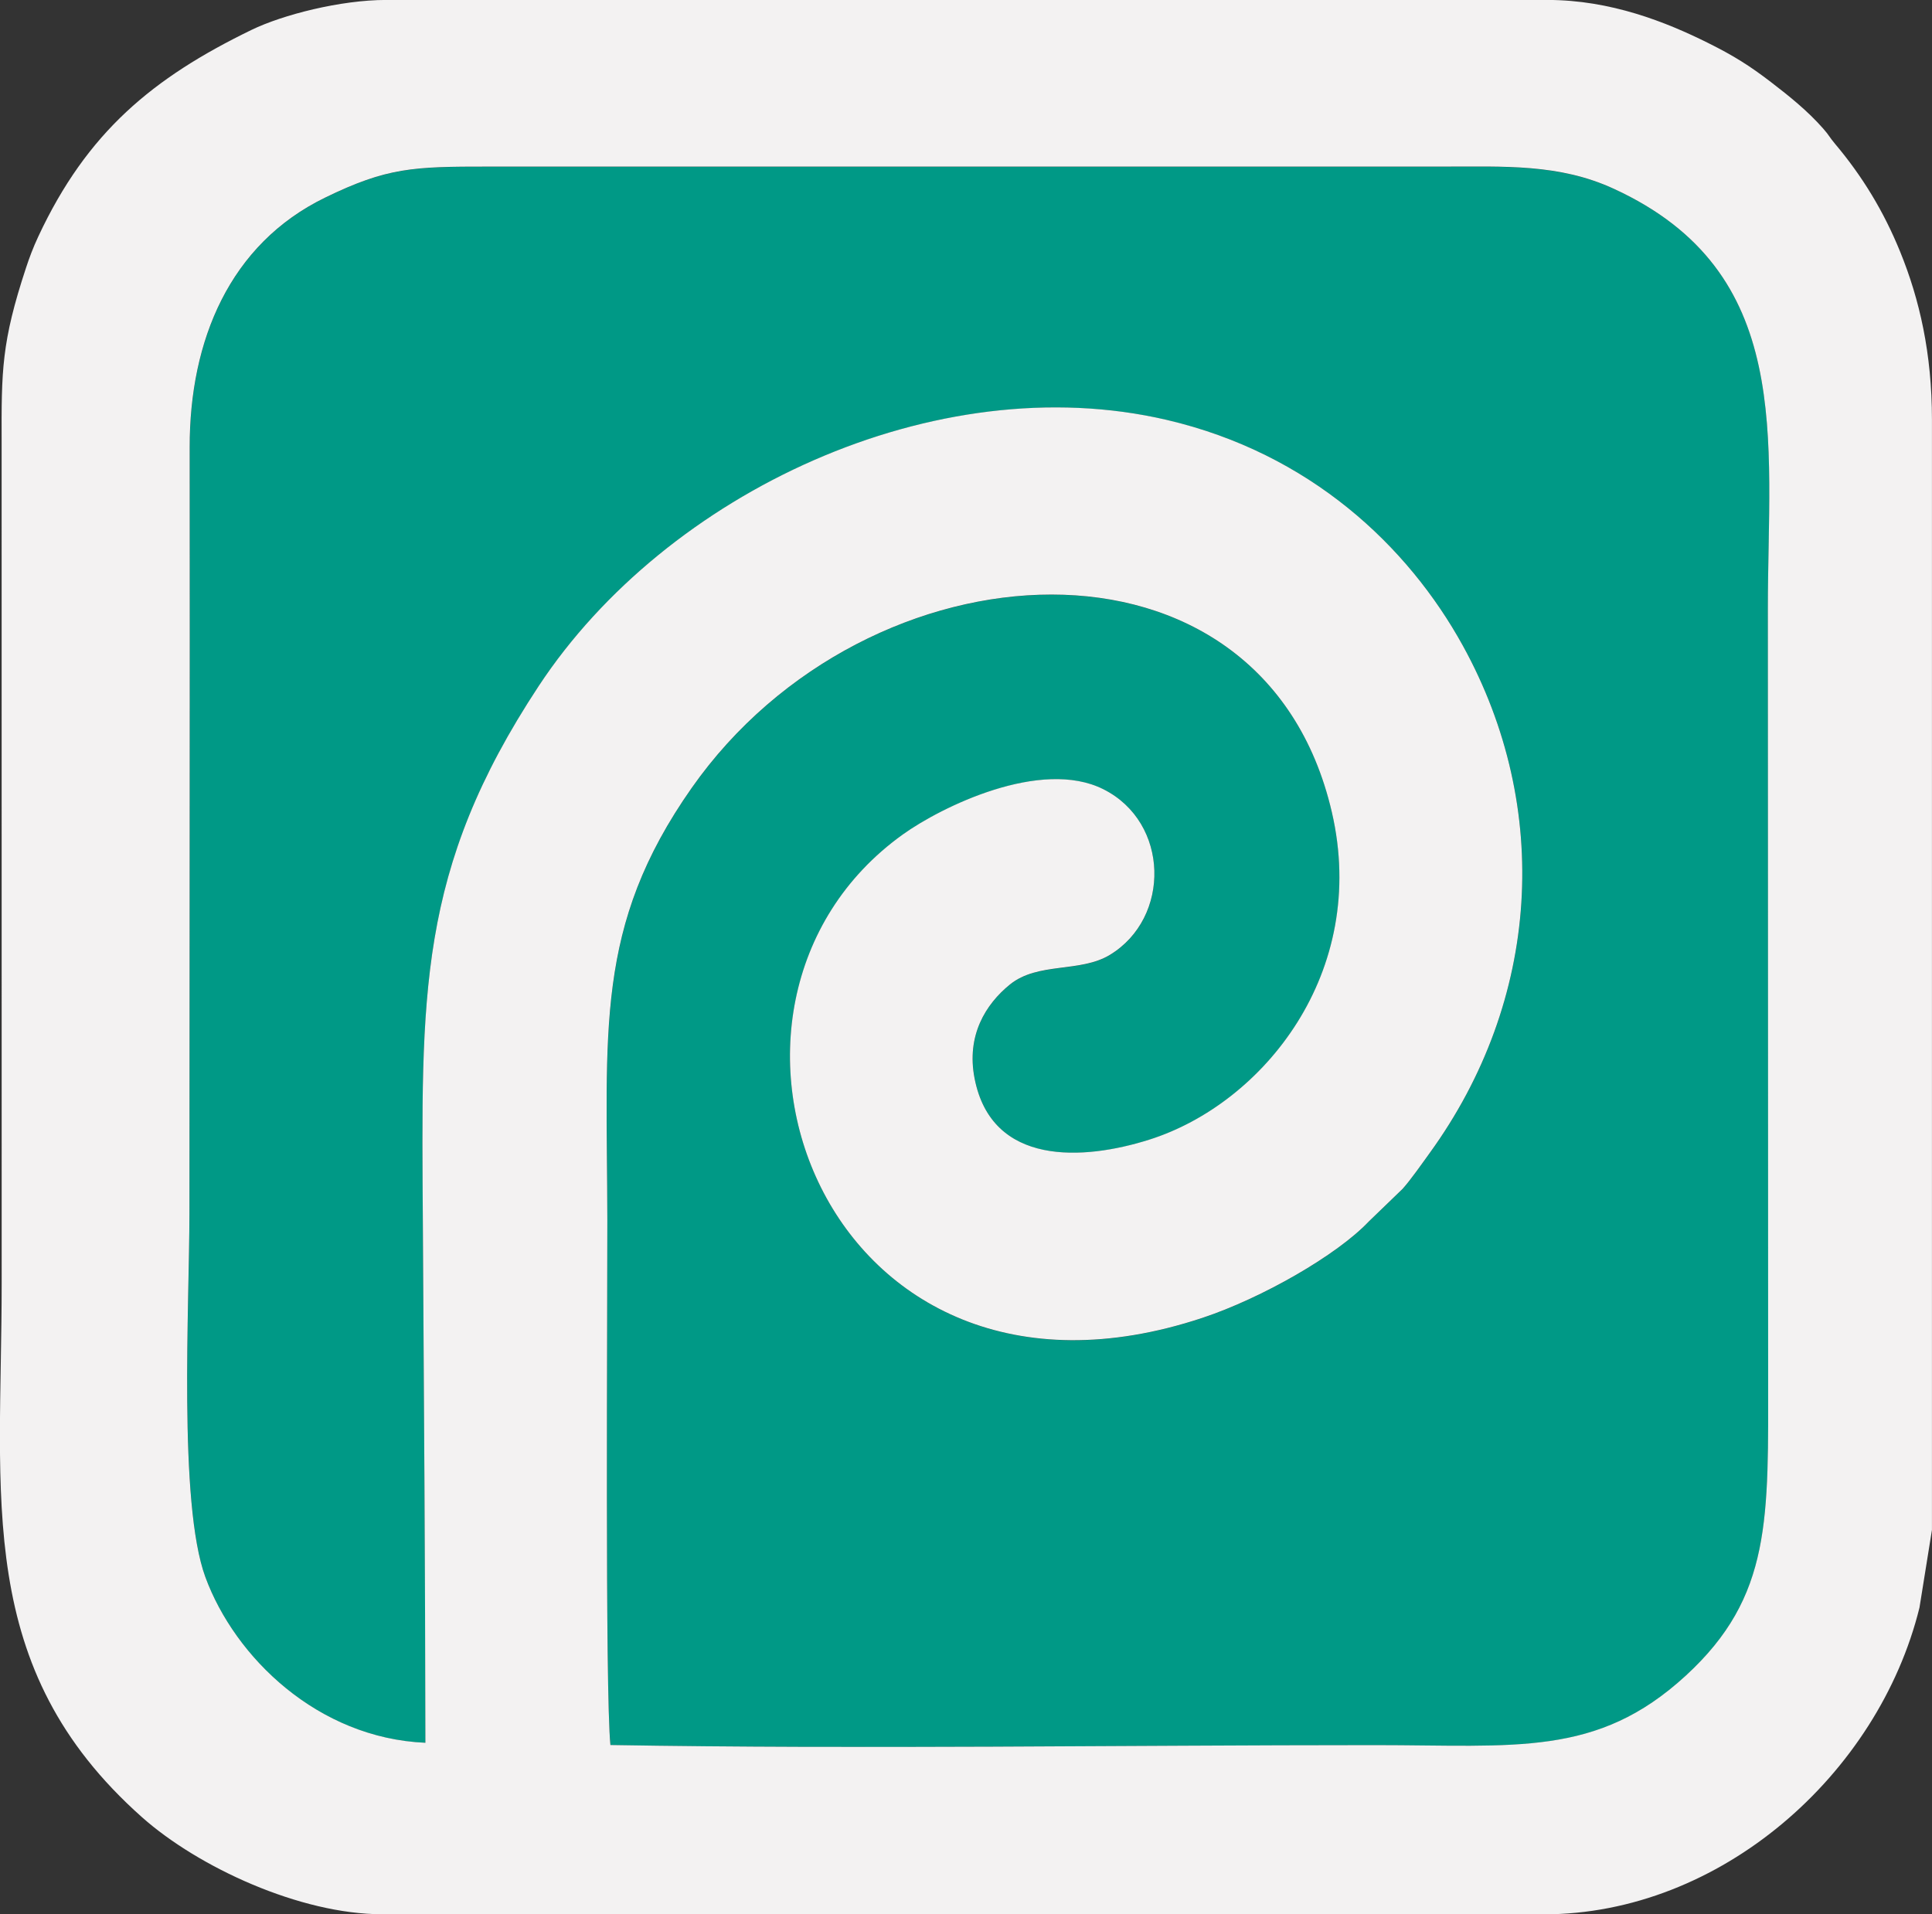 <?xml version="1.0" encoding="UTF-8"?>
<!DOCTYPE svg PUBLIC "-//W3C//DTD SVG 1.1//EN" "http://www.w3.org/Graphics/SVG/1.1/DTD/svg11.dtd">
<!-- Creator: CorelDRAW 2018 (64-Bit) -->
<svg xmlns="http://www.w3.org/2000/svg" xml:space="preserve" width="40mm" height="39.639mm" version="1.1" style="shape-rendering:geometricPrecision; text-rendering:geometricPrecision; image-rendering:optimizeQuality; fill-rule:evenodd; clip-rule:evenodd"
viewBox="0 0 413.25 409.52"
 xmlns:xlink="http://www.w3.org/1999/xlink">
 <rect x="0" y="0" width="413.25" height="409.52" fill="#333333" stroke="none"/>
 <defs>
  <style type="text/css">
   <![CDATA[
    .fil0 {fill:#009986}
    .fil1 {fill:#F3F2F2}
   ]]>
  </style>
 </defs>
 <g id="图层_x0020_1">
  <g id="_2080245283344">
   <path class="fil0" d="M91 372.82c-0.04,-37.05 -0.31,-73.94 -0.54,-111 -0.31,-48.96 -1.29,-75.5 24.79,-115.06 27.29,-41.4 84.91,-68.45 134.34,-56.91 30.6,7.14 51.55,26.93 63.32,48.29 19.15,34.75 16.56,75.88 -7.09,108.54 -1.62,2.24 -4.09,5.77 -5.8,7.67l-7.23 6.98c-6.78,7.17 -22.82,16.38 -35.61,20.62 -80.94,26.84 -115.23,-66.77 -64.03,-103.44 8.21,-5.88 29.51,-16.35 42.86,-9.66 14.17,7.1 14.47,27.52 1.4,35.44 -6.39,3.88 -15.38,1.48 -21.38,6.34 -5.24,4.25 -9.34,10.94 -7.56,20.08 3.67,18.87 23.32,17.55 37.36,13.11 24.44,-7.73 47.01,-35.85 39.05,-70.1 -14.79,-63.66 -99.36,-58.65 -136.91,-5.15 -20.87,29.73 -18.12,51.85 -18.05,92.43 0.03,18.45 -0.5,101.15 0.66,112.32 54.2,0.9 109.22,0.02 163.51,0.02 30.13,0 47.47,2.6 66.46,-14.82 18.58,-17.04 17.66,-33.68 17.66,-64.79 0,-54.55 -0.06,-109.09 -0.06,-163.64 0,-36.13 5.82,-71.89 -32.98,-89.7 -11.68,-5.36 -23.3,-4.73 -36.82,-4.73l-203.92 0c-16.06,-0.01 -21.63,0.18 -34.91,6.65 -20.38,9.93 -28.96,30.54 -28.94,53.37 0.06,54.54 -0.05,109.09 -0.05,163.64 0,19.76 -2.4,62.26 3.41,78.08 6.31,17.19 24.06,34.45 47.07,35.44z"/>
   <path class="fil1" d="M91 372.82c-23.01,-0.99 -40.75,-18.25 -47.07,-35.44 -5.81,-15.82 -3.41,-58.32 -3.41,-78.08 0,-54.55 0.11,-109.09 0.05,-163.64 -0.02,-22.84 8.56,-43.44 28.94,-53.37 13.28,-6.47 18.86,-6.66 34.91,-6.65l203.92 0c13.52,0 25.14,-0.64 36.82,4.73 38.8,17.82 32.98,53.57 32.98,89.7 0,54.55 0.06,109.09 0.06,163.64 -0,31.12 0.92,47.75 -17.66,64.79 -18.99,17.42 -36.33,14.82 -66.46,14.82 -54.29,0 -109.31,0.89 -163.51,-0.02 -1.16,-11.17 -0.63,-93.87 -0.66,-112.32 -0.07,-40.58 -2.82,-62.7 18.05,-92.43 37.55,-53.5 122.12,-58.51 136.91,5.15 7.96,34.26 -14.61,62.37 -39.05,70.1 -14.03,4.44 -33.69,5.76 -37.36,-13.11 -1.78,-9.14 2.32,-15.83 7.56,-20.08 6,-4.86 14.98,-2.47 21.38,-6.34 13.07,-7.92 12.77,-28.35 -1.4,-35.44 -13.36,-6.69 -34.65,3.78 -42.86,9.66 -51.2,36.67 -16.91,130.28 64.03,103.44 12.78,-4.24 28.83,-13.45 35.61,-20.62l7.23 -6.98c1.71,-1.9 4.18,-5.43 5.8,-7.67 23.66,-32.66 26.24,-73.79 7.09,-108.54 -11.77,-21.35 -32.72,-41.14 -63.32,-48.29 -49.43,-11.54 -107.05,15.51 -134.34,56.91 -26.07,39.55 -25.09,66.1 -24.79,115.06 0.23,37.06 0.5,73.95 0.54,111zm-9.23 36.7l248.4 0c37.86,0 71.6,-29.94 80.4,-65.61l2.67 -16.63 0 -237.49c0,-14.19 -2.66,-25.79 -6.82,-35.98 -3.49,-8.56 -8.02,-16.05 -13.9,-23.03 -1.29,-1.53 -1.21,-1.76 -2.57,-3.3 -3.33,-3.78 -7.22,-6.9 -11.1,-9.88 -4.57,-3.51 -8,-5.67 -13.44,-8.38 -9.04,-4.51 -20.89,-9.23 -34.41,-9.23l-248.4 0c-9.71,0 -22.1,3.15 -28.83,6.42 -21.07,10.24 -35.14,21.82 -45.59,44.21 -1.11,2.37 -1.92,4.57 -2.6,6.63 -5.27,15.97 -5.28,22 -5.23,37.56l0.01 179.59c0,46.23 -6,82.33 30,114.33 12.08,10.74 33.86,20.77 51.39,20.77z"/>
  </g>
 </g>
</svg>
